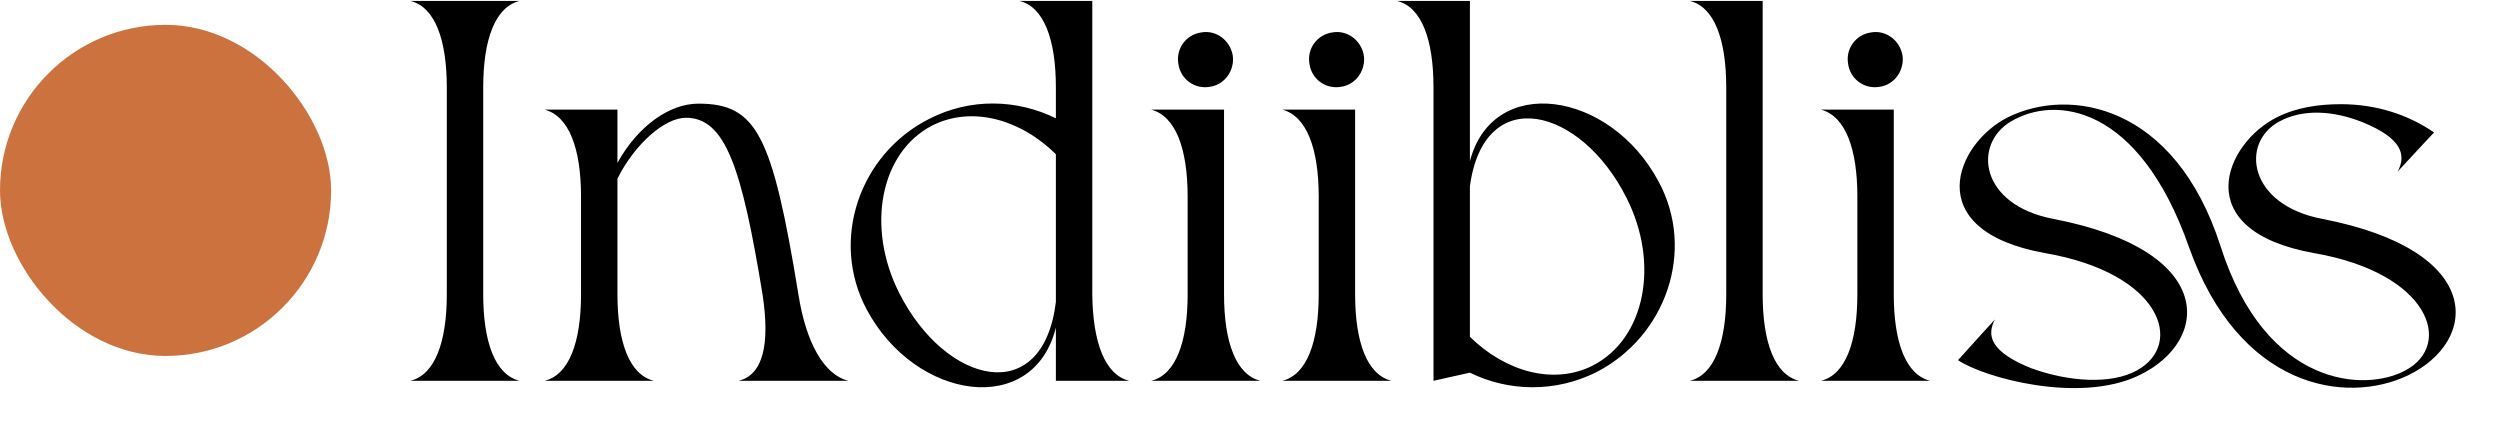 <svg width="151" height="26" viewBox="0 0 151 26" fill="none" xmlns="http://www.w3.org/2000/svg">
<rect y="1.5" width="20" height="20" rx="10" fill="#CC723F"/>
<path d="M29.186 5.275V17.781C29.186 20.669 29.908 22.639 31.385 23H24.788C26.265 22.639 26.987 20.669 26.987 17.781V5.275C26.987 2.387 26.265 0.417 24.788 0.056H31.385C29.908 0.417 29.186 2.387 29.186 5.275ZM48.224 17.781C48.683 20.702 49.767 22.639 51.244 23H44.613C46.09 22.639 46.517 20.801 46.057 17.781C44.81 10.166 43.825 7.113 41.429 7.113C40.149 7.113 38.344 8.689 37.294 10.79V17.781C37.294 20.669 38.016 22.639 39.493 23H32.895C34.372 22.639 35.094 20.669 35.094 17.781V11.873C35.094 8.984 34.372 7.015 32.895 6.621H37.294V9.838C38.508 7.639 40.412 6.26 42.184 6.26C45.697 6.26 46.648 8.131 48.224 17.781ZM65.974 17.781C66.007 20.669 66.729 22.639 68.206 23H63.775V19.783C62.429 25.232 55.307 24.215 52.352 18.7C50.12 14.531 51.893 9.313 56.127 7.179C58.622 5.899 61.445 5.997 63.775 7.146V5.275C63.775 2.387 63.053 0.417 61.576 0.056H65.974V17.781ZM63.775 18.241V9.313C61.609 7.179 58.688 6.391 56.324 7.573C53.173 9.181 52.287 13.711 54.322 17.715C57.112 23.23 62.987 24.674 63.775 18.241ZM73.932 17.781C73.932 20.669 74.654 22.639 76.131 23H69.533C71.01 22.639 71.733 20.669 71.733 17.781V11.873C71.733 8.984 71.01 7.015 69.533 6.621H73.932V17.781ZM73.078 5.242C72.159 5.407 71.306 4.783 71.175 3.864C71.01 2.945 71.634 2.091 72.553 1.96C73.439 1.796 74.293 2.42 74.457 3.339C74.588 4.225 73.997 5.111 73.078 5.242ZM81.849 17.781C81.849 20.669 82.571 22.639 84.048 23H77.451C78.928 22.639 79.65 20.669 79.65 17.781V11.873C79.65 8.984 78.928 7.015 77.451 6.621H81.849V17.781ZM80.996 5.242C80.077 5.407 79.223 4.783 79.092 3.864C78.928 2.945 79.552 2.091 80.471 1.96C81.357 1.796 82.21 2.42 82.374 3.339C82.506 4.225 81.915 5.111 80.996 5.242ZM100.172 10.954C102.437 15.122 100.631 20.308 96.43 22.475C93.935 23.722 91.112 23.657 88.782 22.508L86.583 23V5.275C86.583 2.387 85.861 0.417 84.383 0.056H88.782V9.739C90.16 4.422 97.25 5.472 100.172 10.954ZM96.2 22.081C99.351 20.473 100.27 15.943 98.235 11.938C95.478 6.457 89.635 4.98 88.782 11.249V20.341C90.948 22.475 93.87 23.263 96.2 22.081ZM106.465 17.781C106.465 20.669 107.187 22.639 108.664 23H102.066C103.543 22.639 104.265 20.669 104.265 17.781V5.275C104.265 2.387 103.543 0.417 102.066 0.056H106.465V17.781ZM114.384 17.781C114.384 20.669 115.106 22.639 116.584 23H109.986C111.463 22.639 112.185 20.669 112.185 17.781V11.873C112.185 8.984 111.463 7.015 109.986 6.621H114.384V17.781ZM113.531 5.242C112.612 5.407 111.758 4.783 111.627 3.864C111.463 2.945 112.087 2.091 113.006 1.96C113.892 1.796 114.745 2.42 114.91 3.339C115.041 4.225 114.45 5.111 113.531 5.242ZM140.256 13.219C150.136 15.122 149.742 20.604 145.442 22.672C141.668 24.477 135.234 23.427 132.215 14.925C129.195 6.326 124.14 5.735 121.448 7.343C119.151 8.722 119.577 12.365 124.009 13.219C133.921 15.122 133.527 20.604 129.195 22.672C125.584 24.411 119.807 22.803 118.264 21.753L119.479 20.407L120.496 19.291C119.971 20.276 120.234 21.26 122.696 22.245C124.961 23.066 127.521 23.23 129.063 22.376C131.952 20.801 130.573 16.501 123.516 15.286C115.868 13.908 118.166 8.623 121.284 7.081C124.993 5.242 131.361 6.293 134.118 14.86C136.843 23.427 142.882 23.689 145.278 22.376C148.2 20.834 146.788 16.501 139.764 15.286C132.083 13.908 134.414 8.623 137.532 7.081C138.714 6.49 140.027 6.293 141.405 6.293C143.506 6.293 145.442 6.916 147.018 8L146.493 8.558L144.819 10.363C145.344 9.378 145.114 8.361 142.685 7.376C140.946 6.687 139.108 6.555 137.663 7.343C135.3 8.623 135.792 12.365 140.256 13.219Z" fill="black"/>
</svg>

